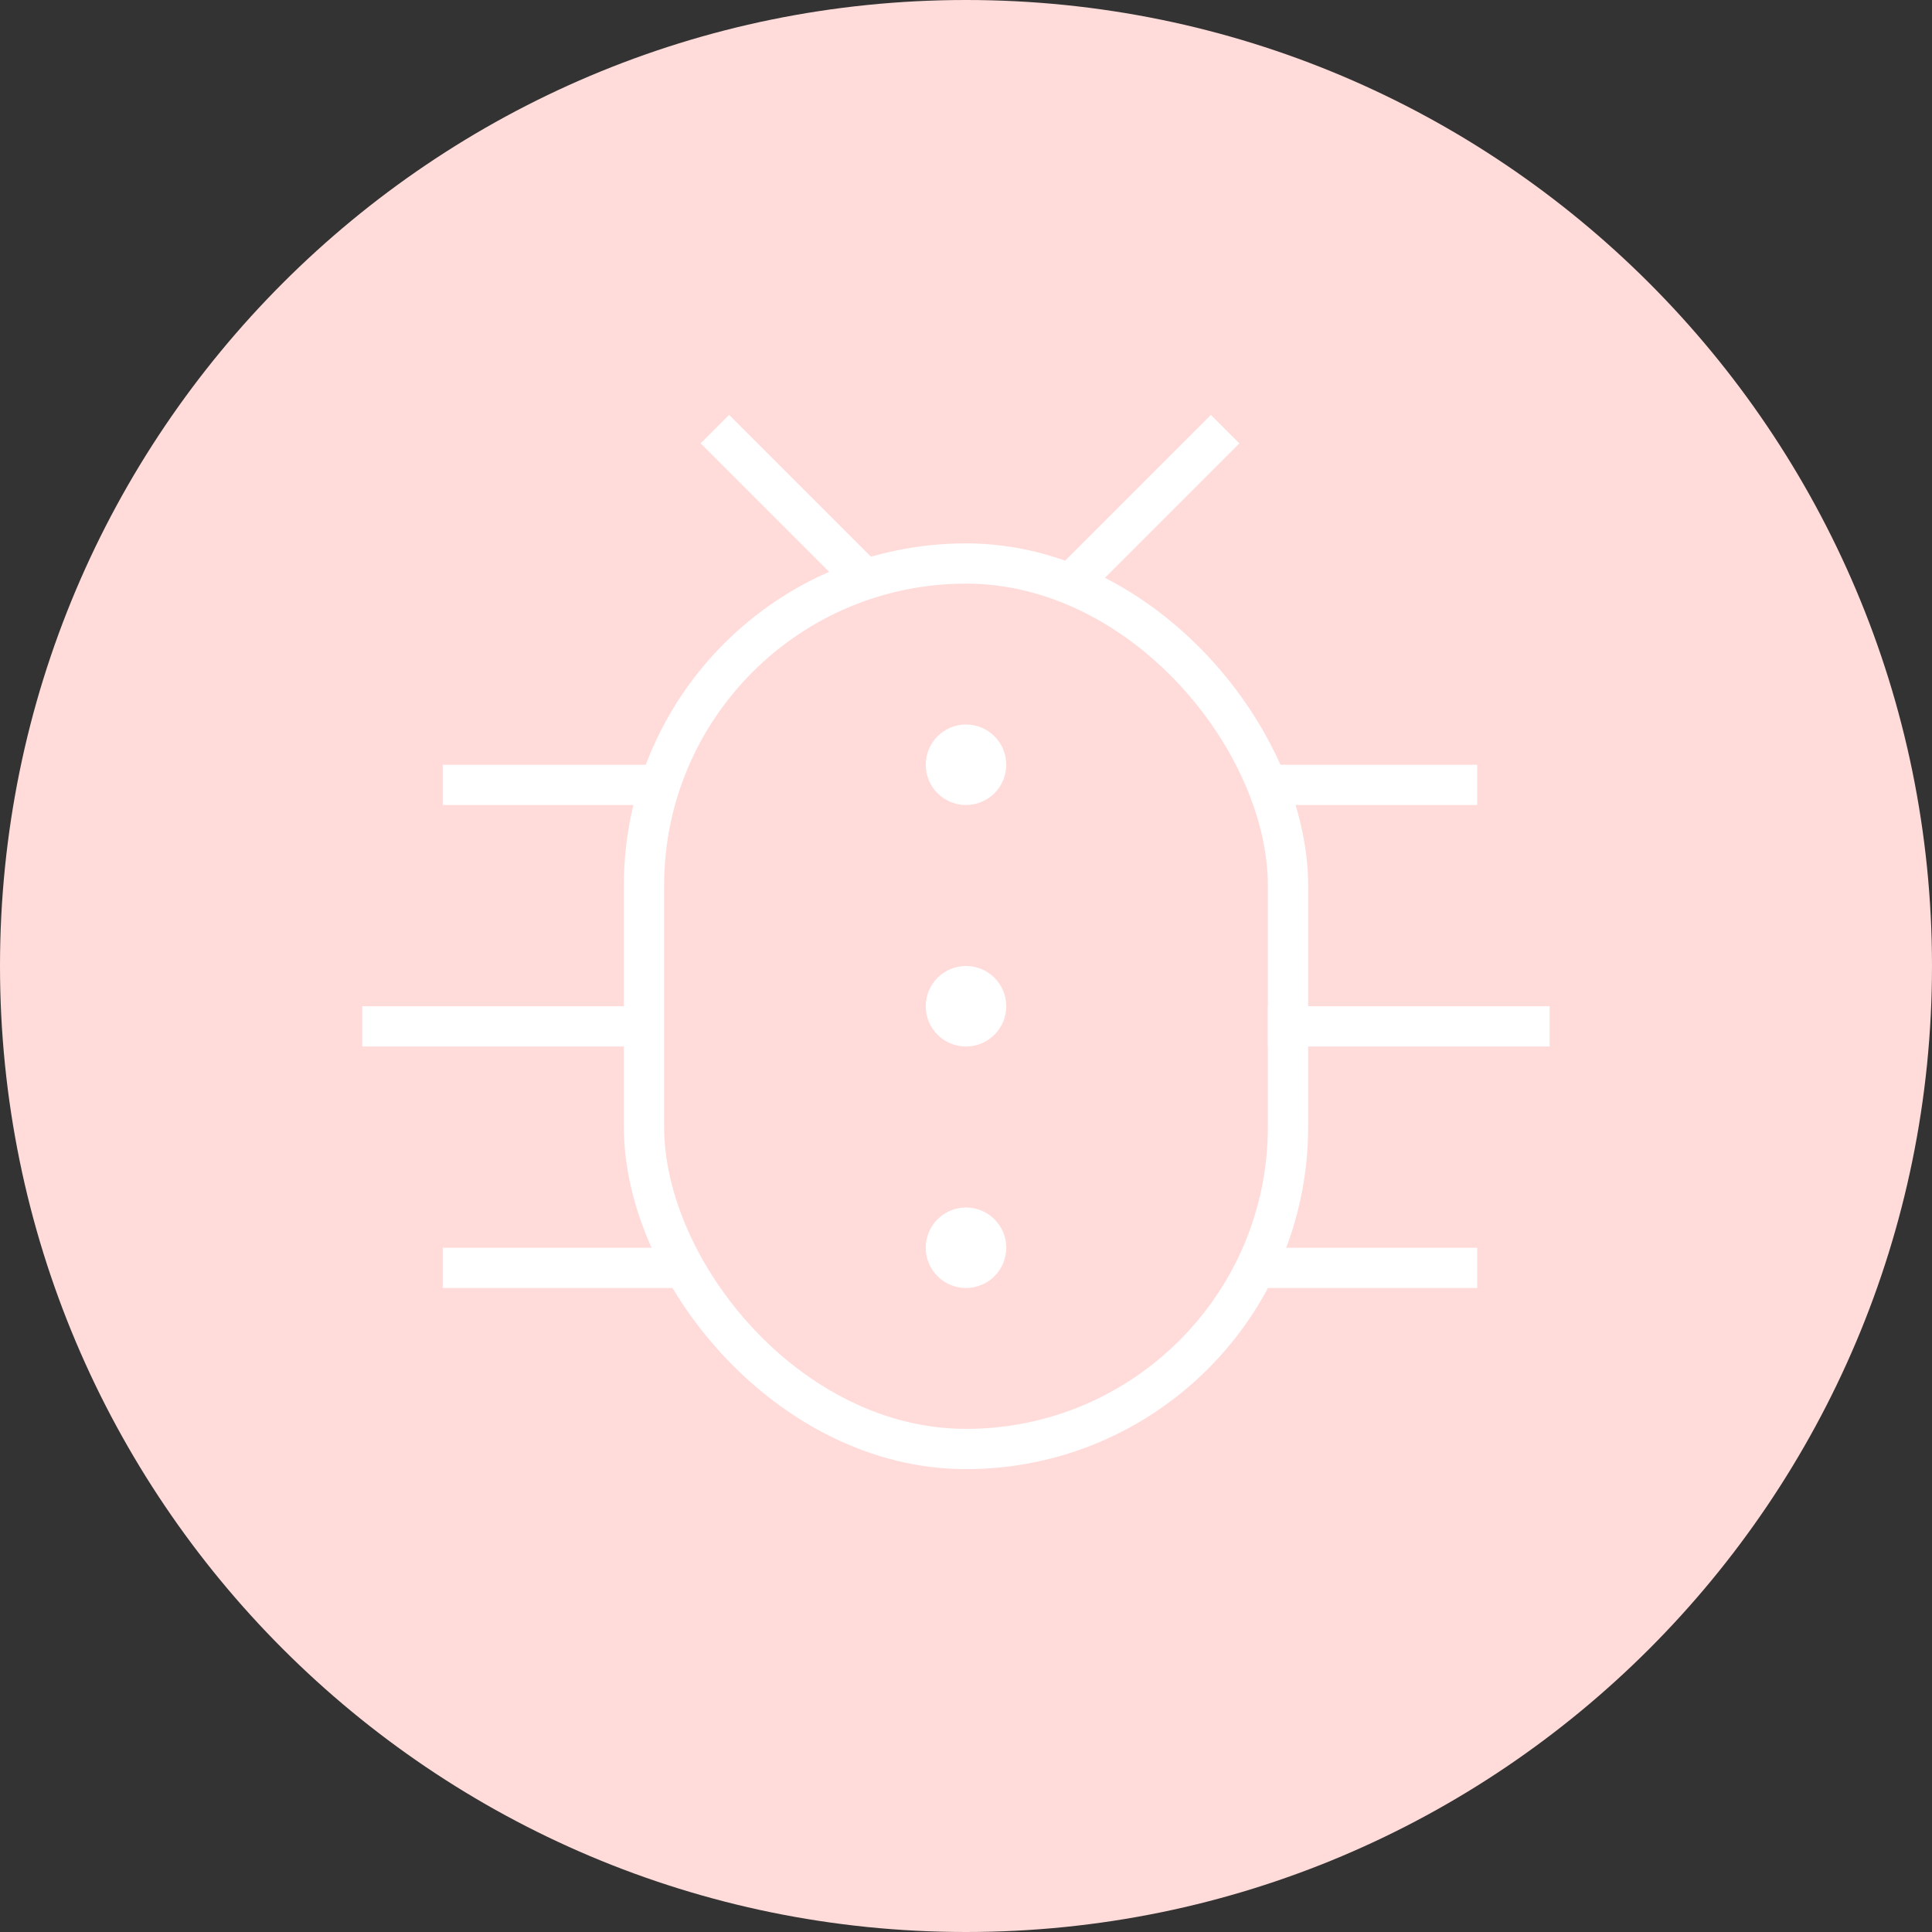<svg width="48" height="48" xmlns="http://www.w3.org/2000/svg"><rect width="100%" height="100%" fill="#333333" stroke="none"/><g fill="none" fill-rule="evenodd"><path d="M48 24c0 13.255-10.745 24-24 24S0 37.255 0 24 10.745 0 24 0s24 10.745 24 24" fill="#FFDCDA" fill-rule="nonzero"/><g transform="translate(9 10)"><rect stroke="#FFF" x="7" y="4" width="16" height="22" rx="8"/><circle fill="#FFF" fill-rule="nonzero" cx="15" cy="9" r="1"/><circle fill="#FFF" fill-rule="nonzero" cx="15" cy="15" r="1"/><circle fill="#FFF" fill-rule="nonzero" cx="15" cy="21" r="1"/><path fill="#FFF" fill-rule="nonzero" d="M22.5 9h5.2v1h-5.2zM22.5 21h5.2v1h-5.2zM22.5 15h7v1h-7zM7.2 9H2v1h5.2zM21.085.308l-3.677 3.677.707.707 3.677-3.677zM9.115.308l3.677 3.677-.707.707-3.677-3.677zM8 21H2v1h6zM7 15H0v1h7z"/></g></g></svg>